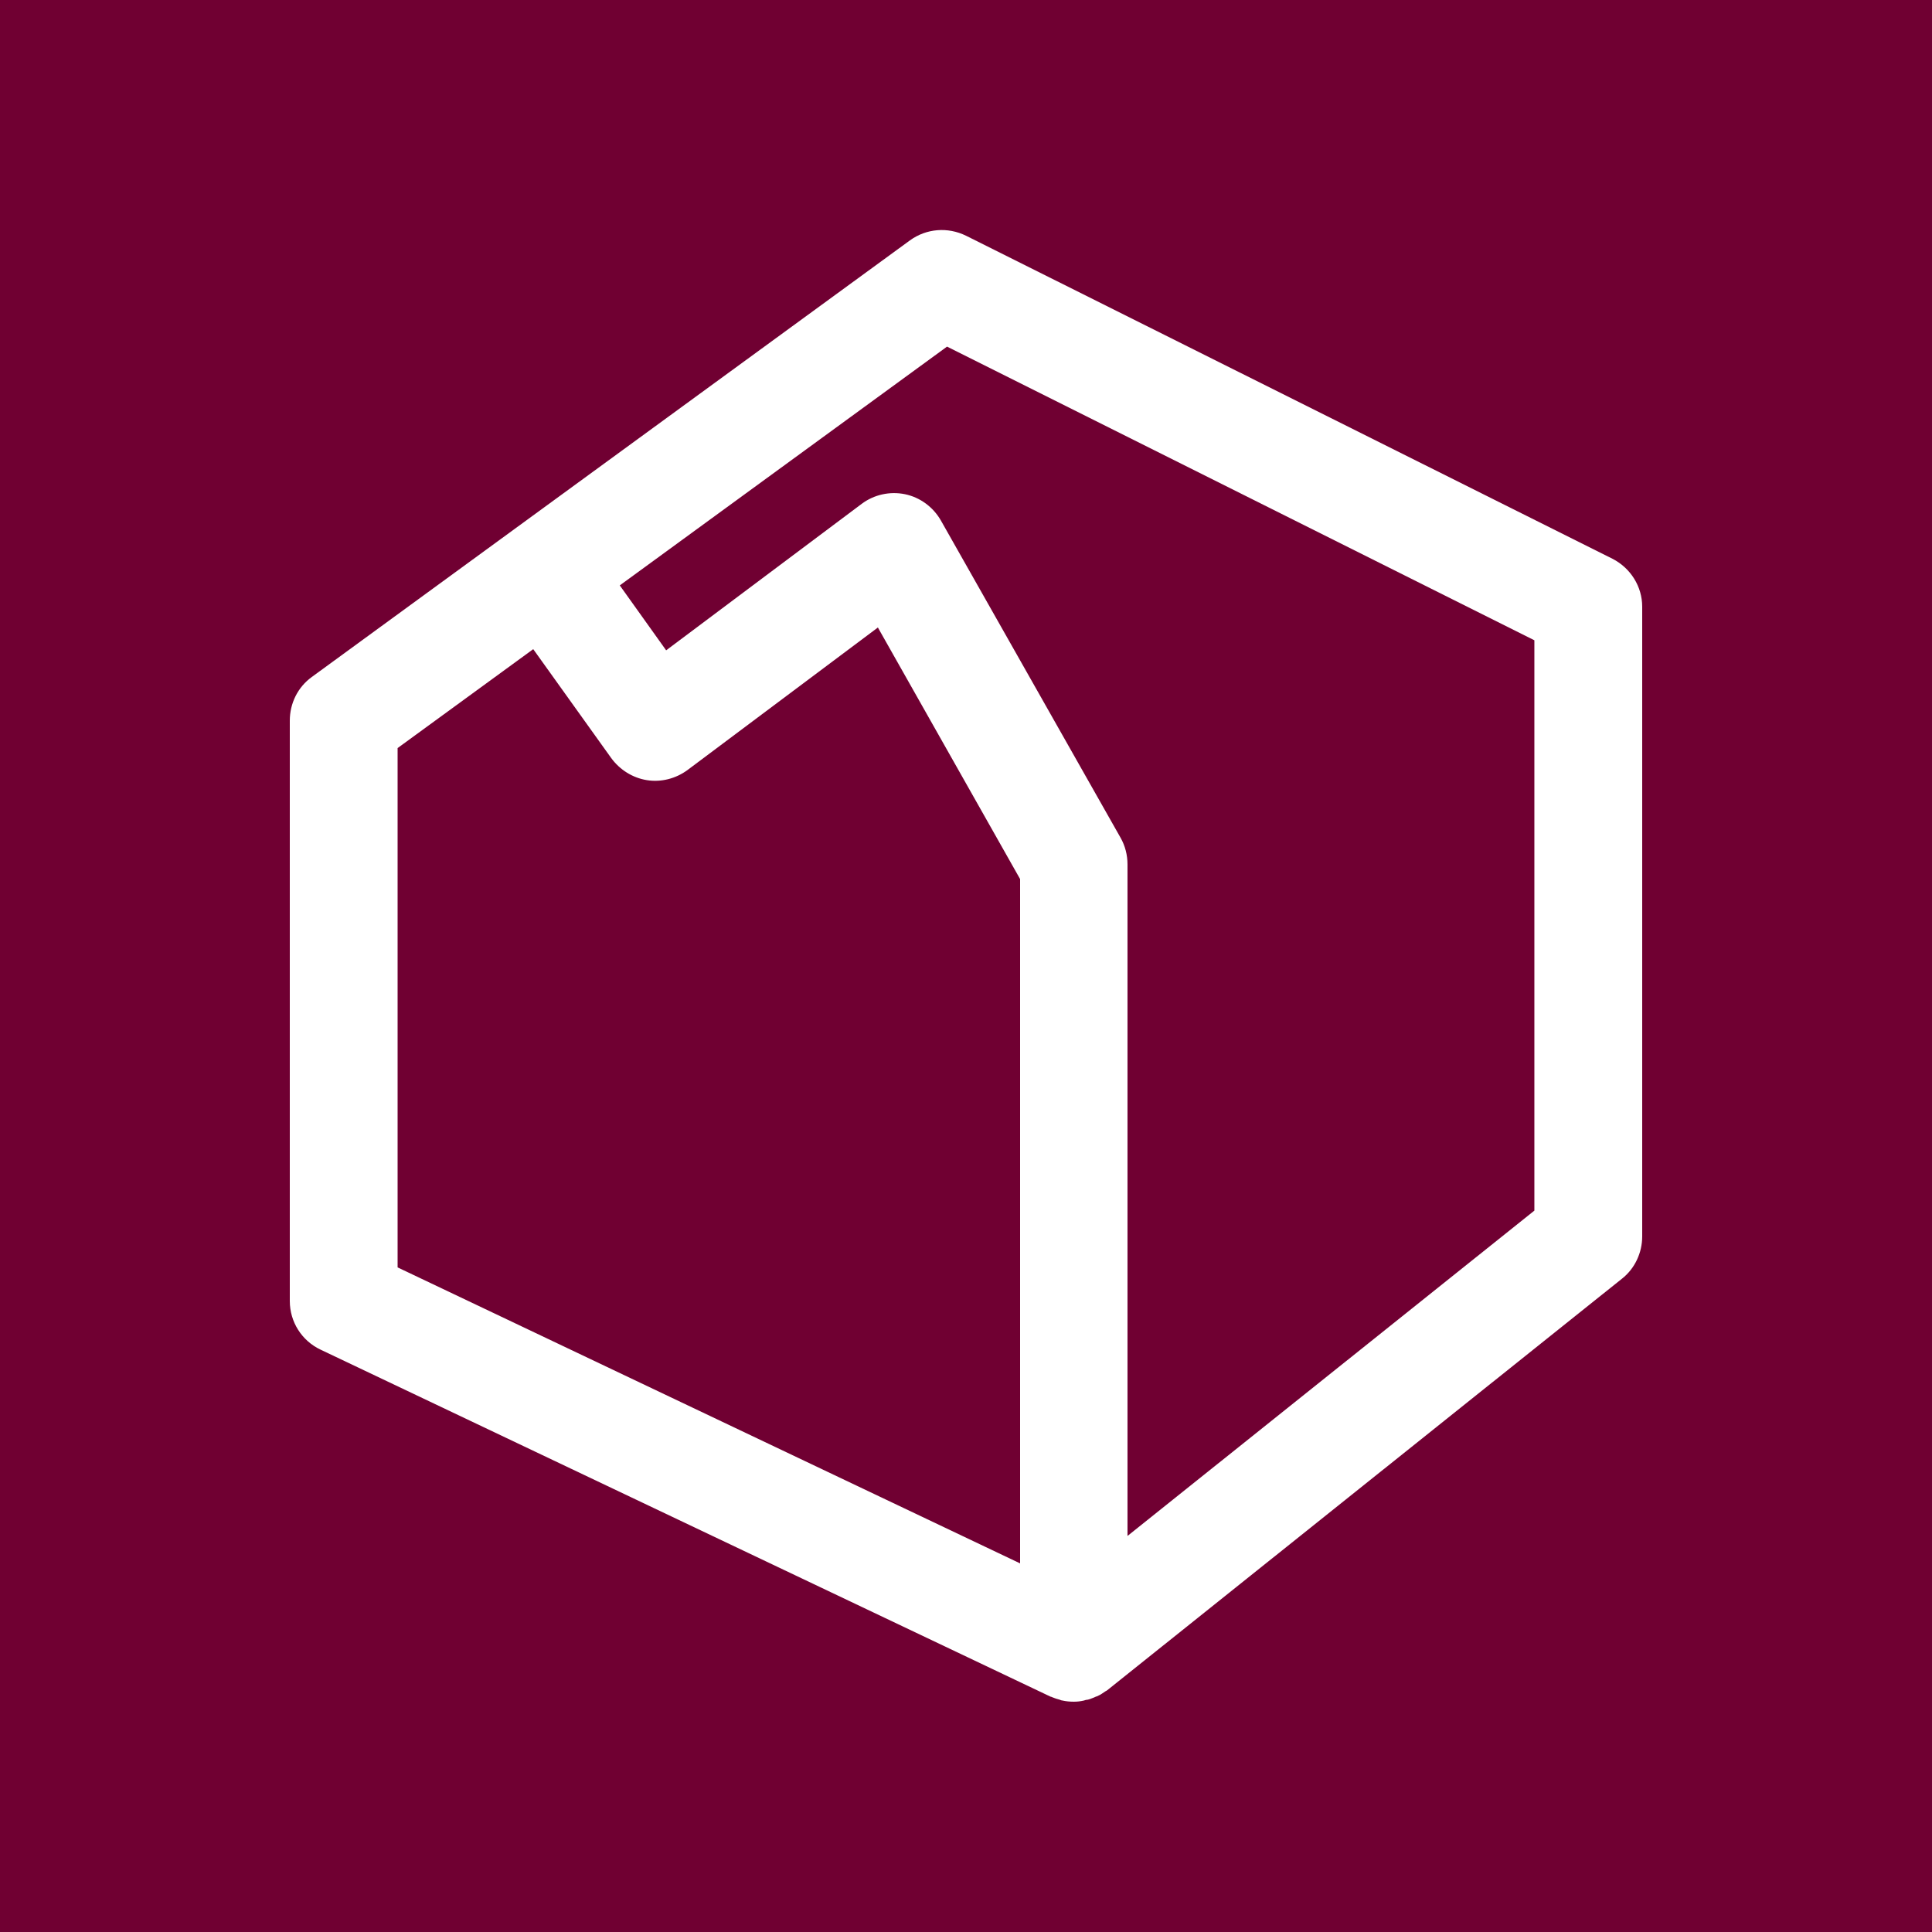 <svg width="64" height="64" viewBox="0 0 64 64" fill="none" xmlns="http://www.w3.org/2000/svg">
<rect x="0" y="0" width="64" height="64" fill="#808080" stroke="none"/>
<g clip-path="url(#clip0_84_954)">
<path d="M64 0H0V64H64V0Z" fill="#700032"/>
<path d="M53.414 18.509L32 7.808C31.398 7.514 30.694 7.565 30.144 7.962L10.329 22.426C9.868 22.759 9.6 23.296 9.6 23.872V43.098C9.6 43.789 9.996 44.416 10.624 44.711L34.803 56.205C34.816 56.205 34.828 56.205 34.841 56.218C34.931 56.256 35.02 56.282 35.11 56.307C35.136 56.32 35.174 56.333 35.2 56.333C35.315 56.359 35.443 56.371 35.571 56.371C35.686 56.371 35.788 56.359 35.904 56.333C35.942 56.32 35.98 56.307 36.019 56.307C36.083 56.295 36.147 56.269 36.211 56.243C36.249 56.231 36.288 56.205 36.339 56.192C36.39 56.167 36.454 56.141 36.505 56.103C36.544 56.077 36.582 56.051 36.62 56.026C36.646 56.013 36.672 56 36.684 55.987L53.734 42.355C54.156 42.023 54.4 41.498 54.4 40.96V20.096C54.4 19.431 54.016 18.816 53.414 18.509ZM13.171 24.781L17.664 21.504L20.249 25.114C20.531 25.498 20.953 25.767 21.427 25.843C21.9 25.92 22.387 25.792 22.771 25.511L29.081 20.787L33.792 29.12V51.789L13.171 41.984V24.781ZM50.828 40.103L37.35 50.88V28.634C37.35 28.327 37.273 28.019 37.12 27.751L31.168 17.242C30.912 16.794 30.476 16.474 29.977 16.371C29.478 16.269 28.953 16.384 28.544 16.691L22.067 21.543L20.531 19.392L31.372 11.482L50.828 21.21V40.103Z" fill="white"/>
</g>
<defs>
<clipPath id="clip0_84_954">
<rect width="64" height="64" fill="white"/>
</clipPath>
</defs>
</svg>
